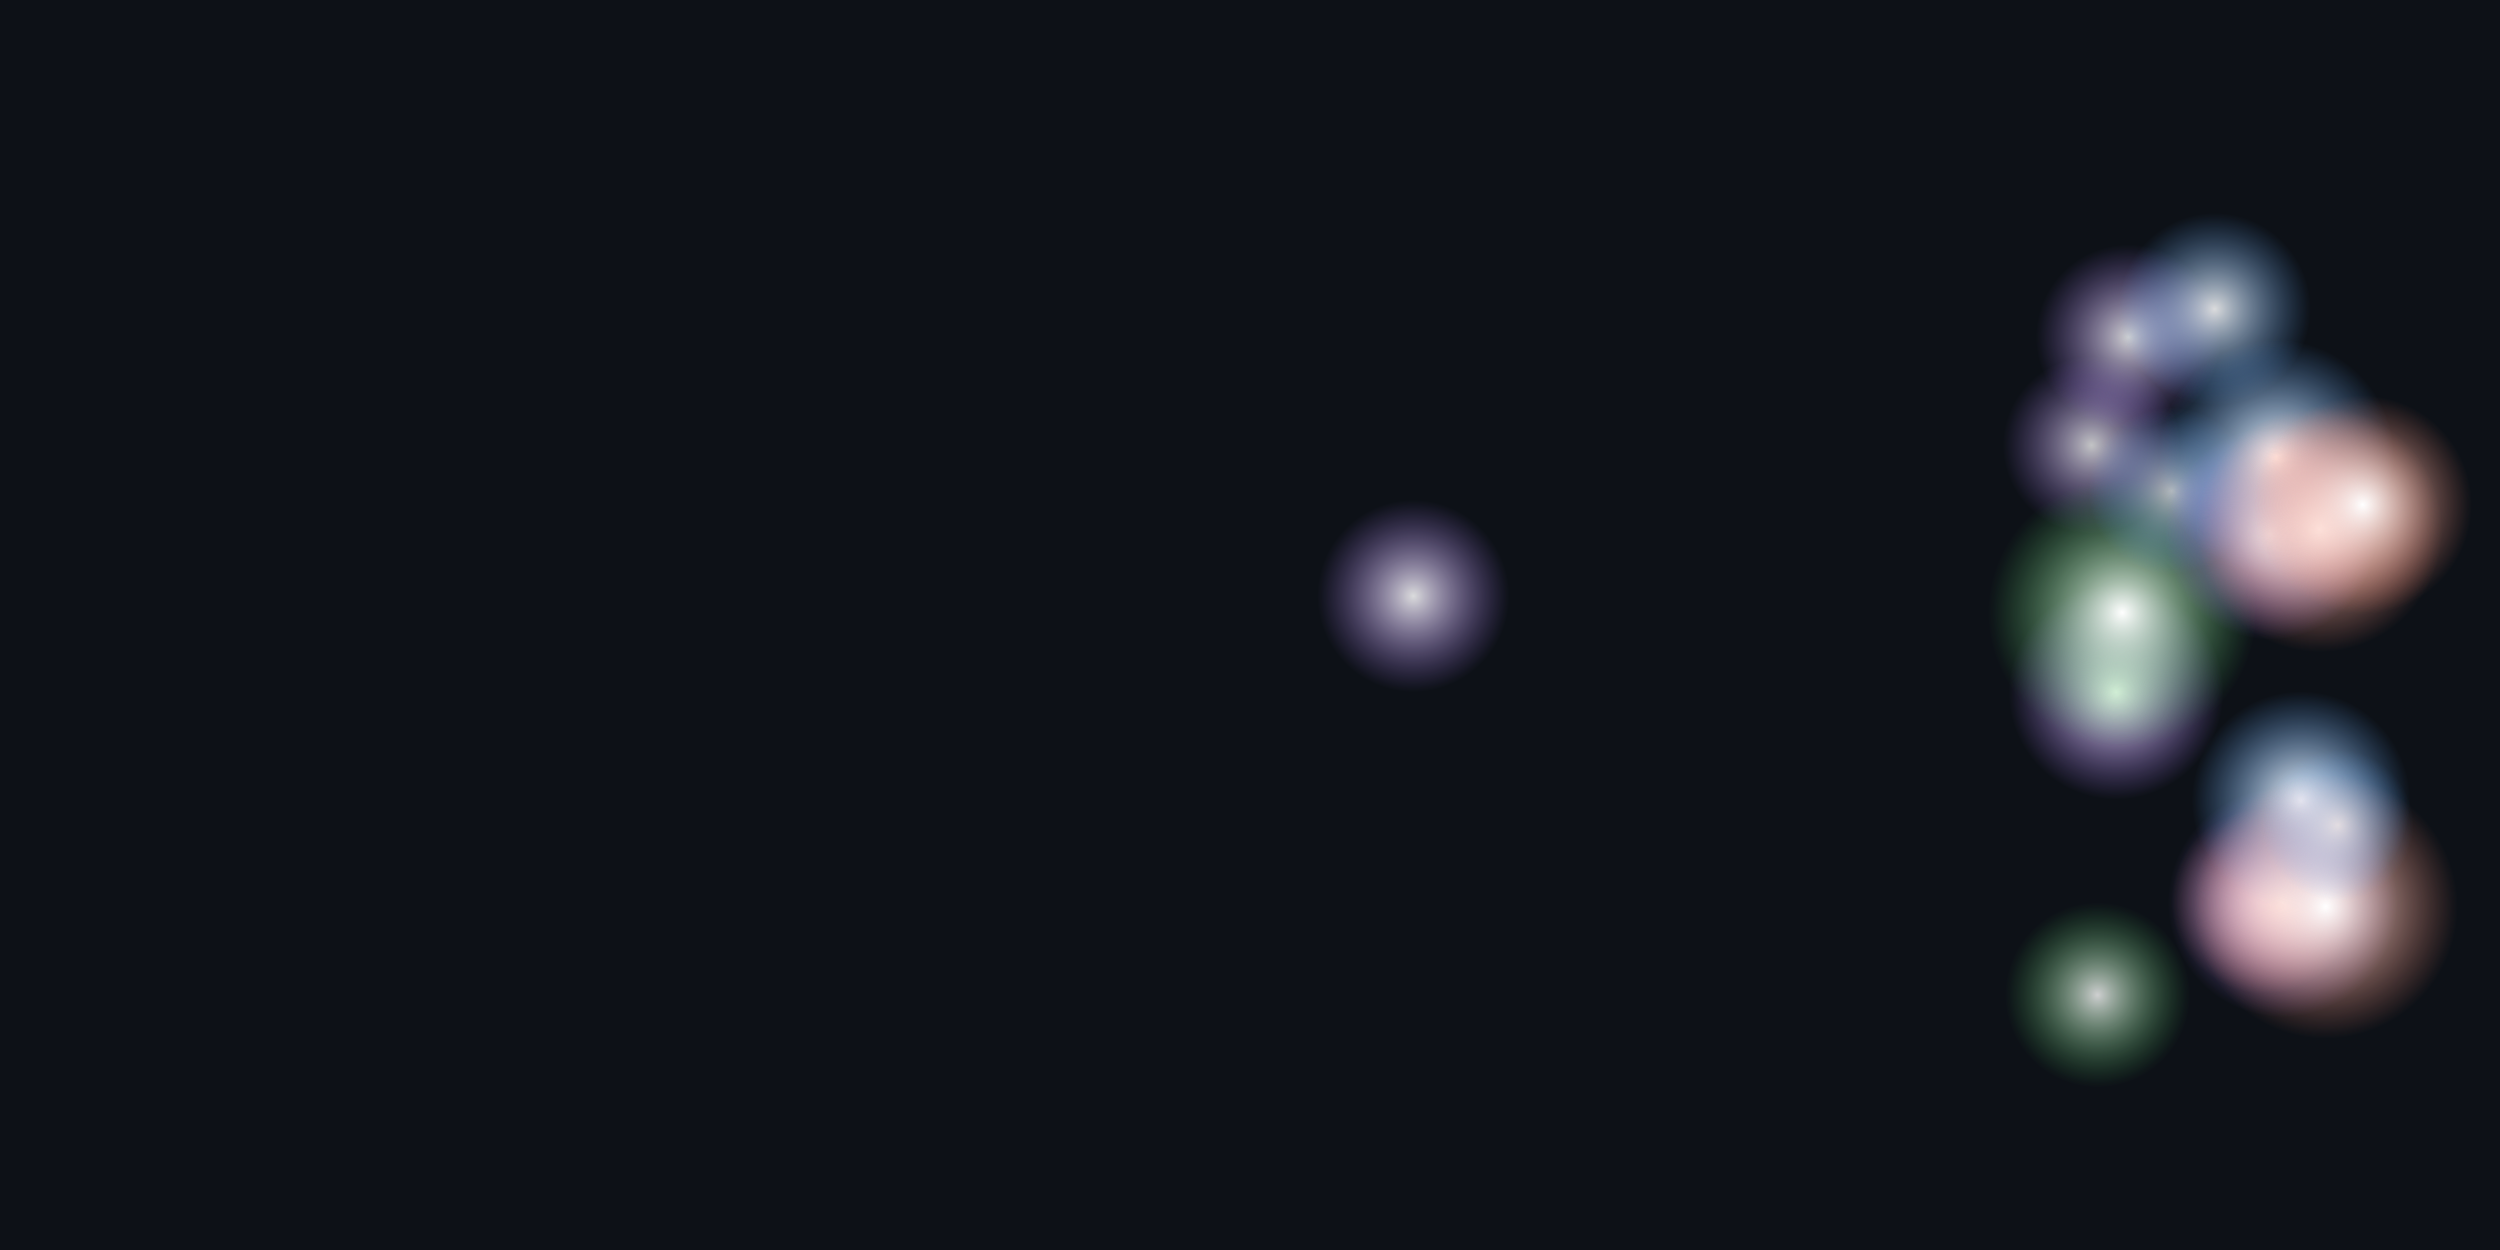 
<svg width="800" height="400" xmlns="http://www.w3.org/2000/svg">
  <defs>
        <radialGradient id="gradg209" cx="50%" cy="50%" r="50%">
          <stop offset="0%" style="stop-color:white; stop-opacity:0.85" />
          <stop offset="100%" style="stop-color:#A371F7; stop-opacity:0" />
        </radialGradient>
        
        <radialGradient id="gradg319" cx="50%" cy="50%" r="50%">
          <stop offset="0%" style="stop-color:white; stop-opacity:0.75" />
          <stop offset="100%" style="stop-color:#A371F7; stop-opacity:0" />
        </radialGradient>
        
        <radialGradient id="gradg320" cx="50%" cy="50%" r="50%">
          <stop offset="0%" style="stop-color:white; stop-opacity:0.80" />
          <stop offset="100%" style="stop-color:#3FB950; stop-opacity:0" />
        </radialGradient>
        
        <radialGradient id="gradg323" cx="50%" cy="50%" r="50%">
          <stop offset="0%" style="stop-color:white; stop-opacity:1.00" />
          <stop offset="100%" style="stop-color:#A371F7; stop-opacity:0" />
        </radialGradient>
        
        <radialGradient id="gradg324" cx="50%" cy="50%" r="50%">
          <stop offset="0%" style="stop-color:white; stop-opacity:1.00" />
          <stop offset="100%" style="stop-color:#3FB950; stop-opacity:0" />
        </radialGradient>
        
        <radialGradient id="gradg325" cx="50%" cy="50%" r="50%">
          <stop offset="0%" style="stop-color:white; stop-opacity:0.80" />
          <stop offset="100%" style="stop-color:#A371F7; stop-opacity:0" />
        </radialGradient>
        
        <radialGradient id="gradg332" cx="50%" cy="50%" r="50%">
          <stop offset="0%" style="stop-color:white; stop-opacity:0.70" />
          <stop offset="100%" style="stop-color:#58A6FF; stop-opacity:0" />
        </radialGradient>
        
        <radialGradient id="gradg339" cx="50%" cy="50%" r="50%">
          <stop offset="0%" style="stop-color:white; stop-opacity:0.85" />
          <stop offset="100%" style="stop-color:#58A6FF; stop-opacity:0" />
        </radialGradient>
        
        <radialGradient id="gradg347" cx="50%" cy="50%" r="50%">
          <stop offset="0%" style="stop-color:white; stop-opacity:0.80" />
          <stop offset="100%" style="stop-color:#F78166; stop-opacity:0" />
        </radialGradient>
        
        <radialGradient id="gradg348" cx="50%" cy="50%" r="50%">
          <stop offset="0%" style="stop-color:white; stop-opacity:1.00" />
          <stop offset="100%" style="stop-color:#A371F7; stop-opacity:0" />
        </radialGradient>
        
        <radialGradient id="gradg349" cx="50%" cy="50%" r="50%">
          <stop offset="0%" style="stop-color:white; stop-opacity:1.00" />
          <stop offset="100%" style="stop-color:#58A6FF; stop-opacity:0" />
        </radialGradient>
        
        <radialGradient id="gradg350" cx="50%" cy="50%" r="50%">
          <stop offset="0%" style="stop-color:white; stop-opacity:1.00" />
          <stop offset="100%" style="stop-color:#A371F7; stop-opacity:0" />
        </radialGradient>
        
        <radialGradient id="gradg353" cx="50%" cy="50%" r="50%">
          <stop offset="0%" style="stop-color:white; stop-opacity:1.00" />
          <stop offset="100%" style="stop-color:#58A6FF; stop-opacity:0" />
        </radialGradient>
        
        <radialGradient id="gradg356" cx="50%" cy="50%" r="50%">
          <stop offset="0%" style="stop-color:white; stop-opacity:1.00" />
          <stop offset="100%" style="stop-color:#F78166; stop-opacity:0" />
        </radialGradient>
        
        <radialGradient id="gradg357" cx="50%" cy="50%" r="50%">
          <stop offset="0%" style="stop-color:white; stop-opacity:1.00" />
          <stop offset="100%" style="stop-color:#F78166; stop-opacity:0" />
        </radialGradient>
        
        <radialGradient id="gradg359" cx="50%" cy="50%" r="50%">
          <stop offset="0%" style="stop-color:white; stop-opacity:0.65" />
          <stop offset="100%" style="stop-color:#58A6FF; stop-opacity:0" />
        </radialGradient>
        
        <radialGradient id="gradg363" cx="50%" cy="50%" r="50%">
          <stop offset="0%" style="stop-color:white; stop-opacity:1.00" />
          <stop offset="100%" style="stop-color:#F78166; stop-opacity:0" />
        </radialGradient>
        </defs>
  <rect width="800" height="400" fill="#0D1117"/><circle cx="452.27" cy="190.72" r="30.75" fill="url(#gradg209)"/><circle cx="669.26" cy="142.46" r="28.32" fill="url(#gradg319)"/><circle cx="671.23" cy="318.38" r="29.66" fill="url(#gradg320)"/><circle cx="677.15" cy="221.47" r="34.39" fill="url(#gradg323)"/><circle cx="679.12" cy="196.04" r="42.97" fill="url(#gradg324)"/><circle cx="681.10" cy="107.89" r="29.66" fill="url(#gradg325)"/><circle cx="694.90" cy="157.07" r="26.59" fill="url(#gradg332)"/><circle cx="708.71" cy="98.91" r="30.75" fill="url(#gradg339)"/><circle cx="724.49" cy="288.34" r="29.66" fill="url(#gradg347)"/><circle cx="726.47" cy="170.85" r="33.82" fill="url(#gradg348)"/><circle cx="728.44" cy="146.45" r="37.67" fill="url(#gradg349)"/><circle cx="730.41" cy="288.80" r="36.64" fill="url(#gradg350)"/><circle cx="736.33" cy="256.18" r="34.91" fill="url(#gradg353)"/><circle cx="742.25" cy="169.42" r="39.31" fill="url(#gradg356)"/><circle cx="744.22" cy="290.11" r="42.28" fill="url(#gradg357)"/><circle cx="748.16" cy="264.04" r="24.16" fill="url(#gradg359)"/><circle cx="756.05" cy="161.53" r="34.91" fill="url(#gradg363)"/>
</svg>
